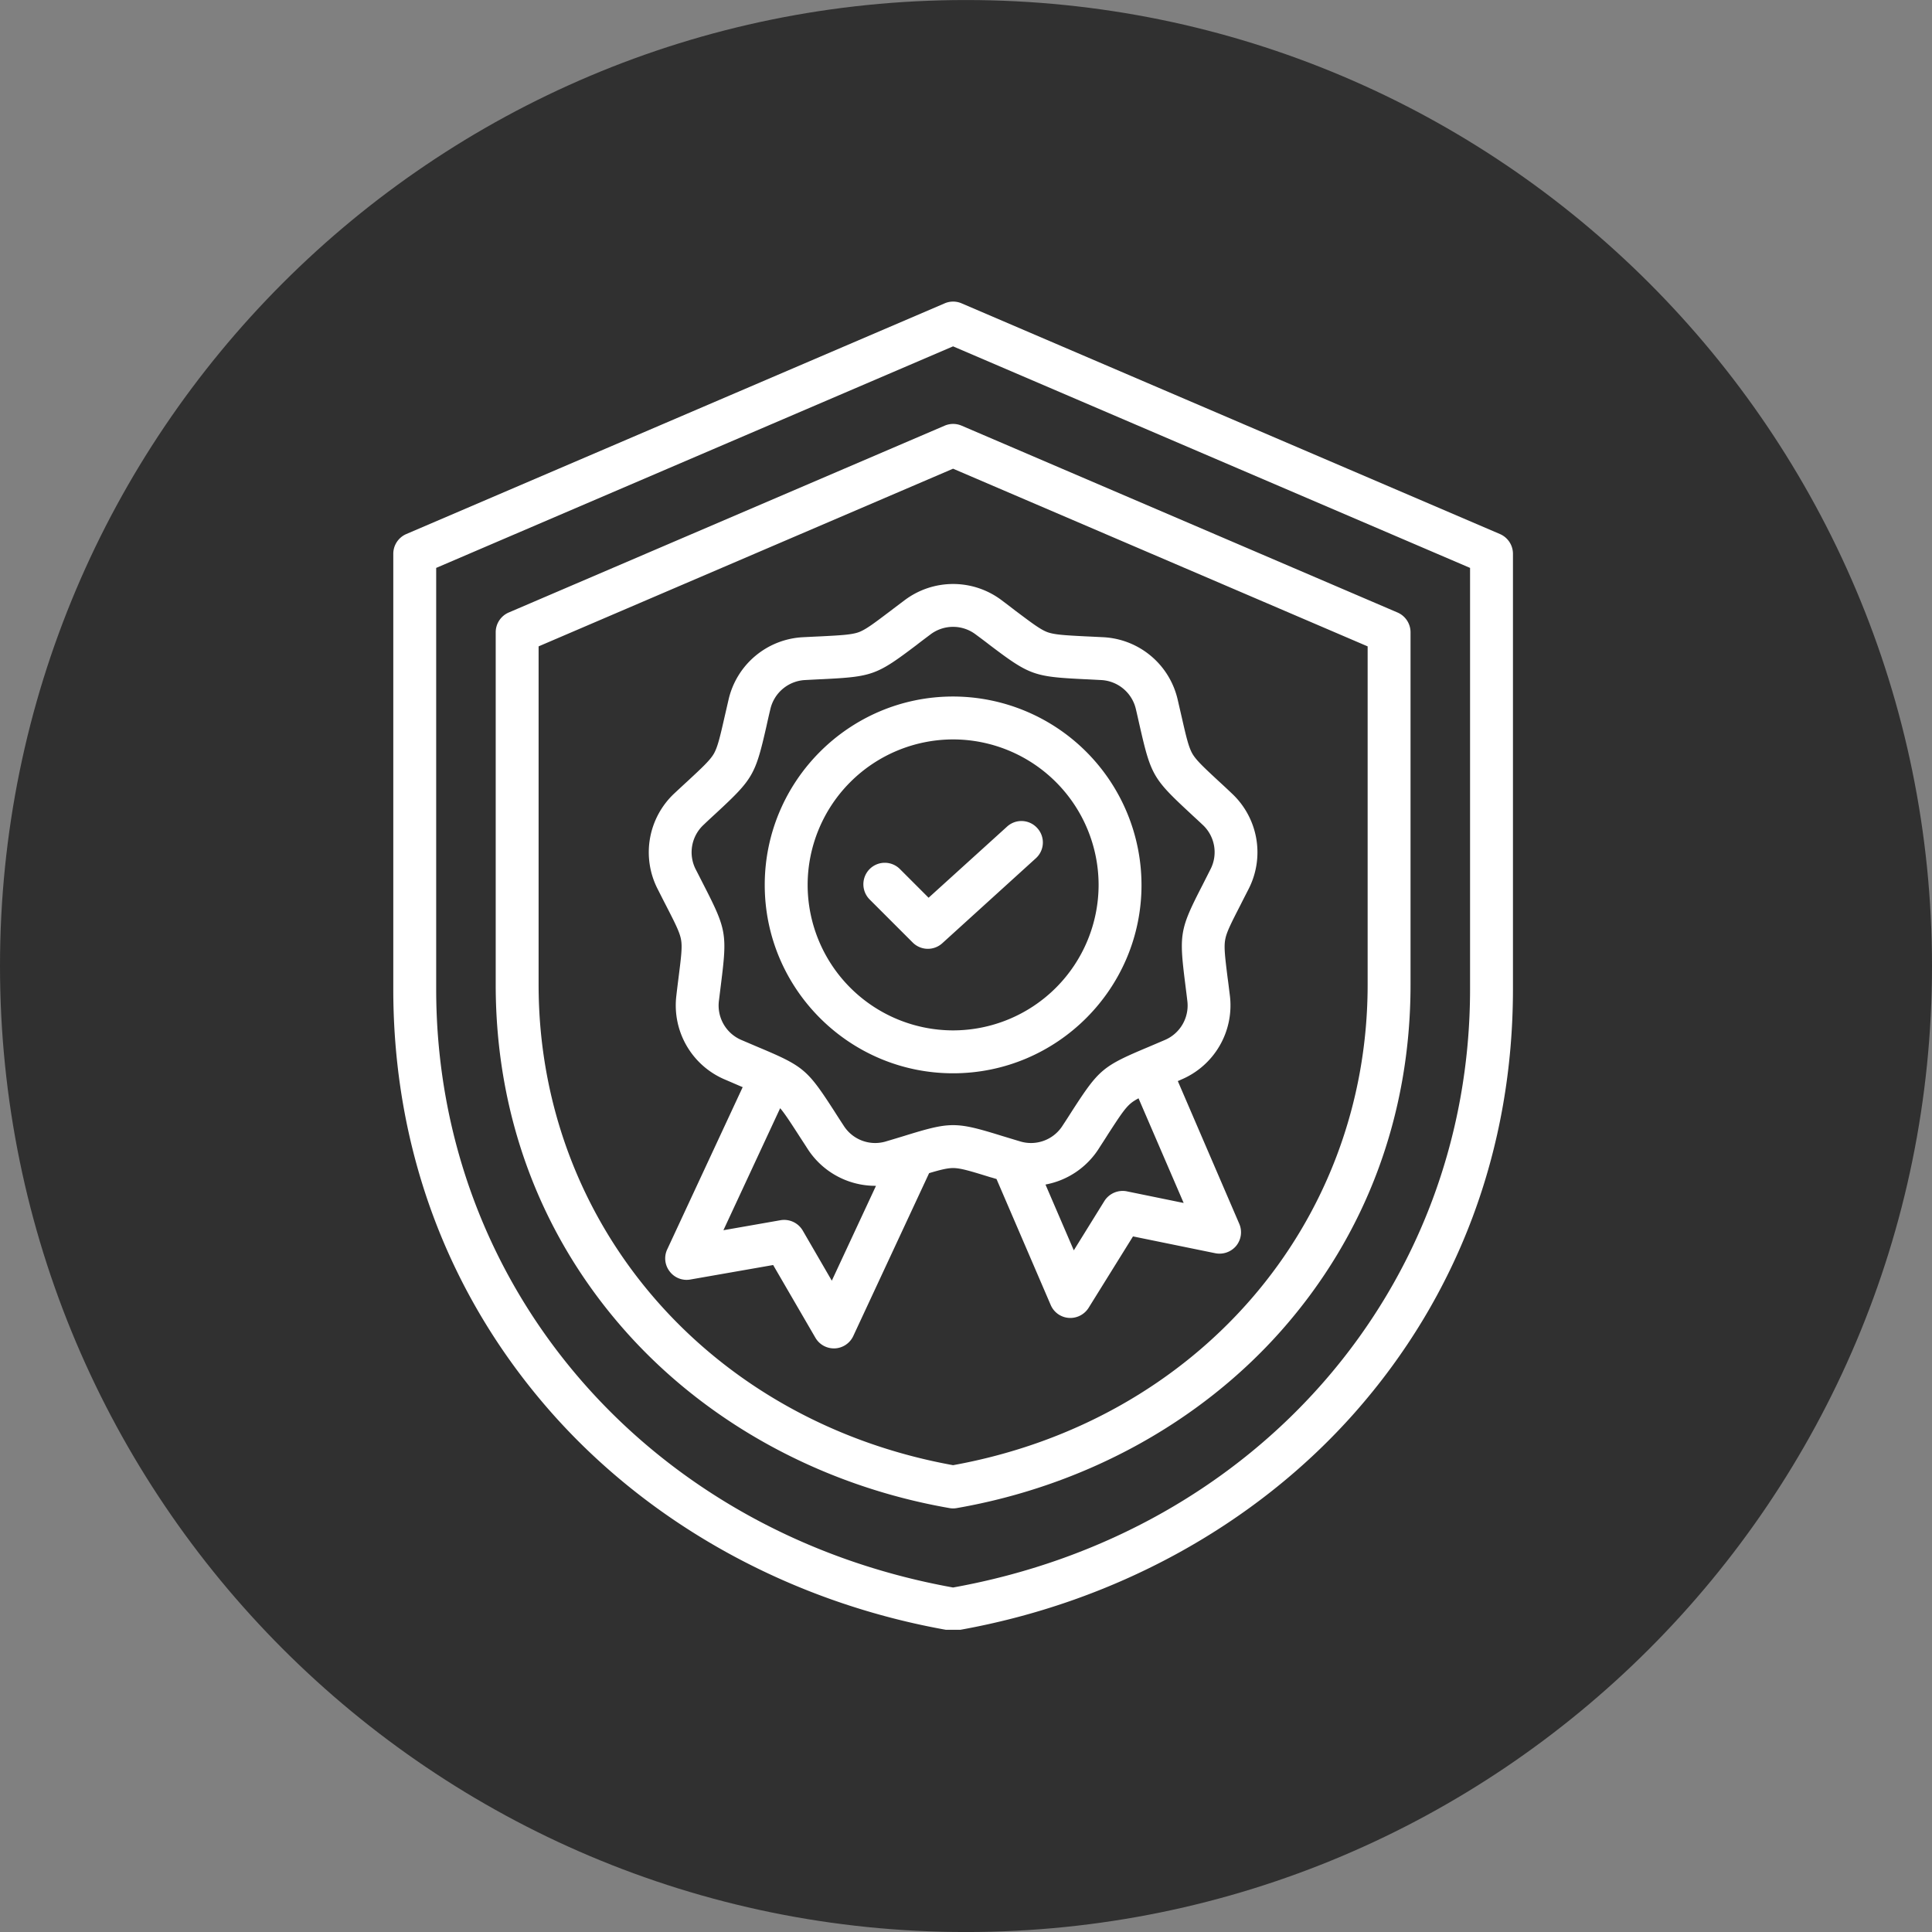 <svg xmlns="http://www.w3.org/2000/svg" width="70.887" height="70.887" viewBox="-2289.515 -2562.555 70.887 70.887"><rect x="-2289.515" y="-2562.555" width="70.887" height="70.887" fill="#808080" stroke="none"/><g data-name="Multiple Layers (2)"><g data-name="Group 167512" clip-path="url(&quot;#a&quot;)" transform="translate(-2421.292 -2878.542)"><g data-name="Group 167511" clip-path="url(&quot;#b&quot;)"><path d="M131.777 315.988h70.887v70.887h-70.887v-70.887Zm0 0" fill="#303030" fill-rule="evenodd" data-name="Path 47818"/></g></g><g data-name="Group 167513" clip-path="url(&quot;#c&quot;)" transform="translate(-2421.292 -2878.542)"><path d="m186.813 335.582-19.754-8.465a.78.78 0 0 0-.621 0l-19.754 8.465a.79.79 0 0 0-.477.723v15.972c0 5.879 2.012 11.254 5.816 15.555 3.665 4.141 8.848 6.977 14.59 7.977a.85.85 0 0 0 .27 0c5.742-1.004 10.922-3.836 14.59-7.977 3.804-4.301 5.816-9.676 5.816-15.555v-15.972a.79.79 0 0 0-.476-.723Zm-1.098 16.695c0 10.938-7.793 19.946-18.969 21.957-11.172-2.011-18.965-11.019-18.965-21.957v-15.453l18.965-8.129 18.969 8.129v15.453Zm-19.277-20.672-15.997 6.856a.79.79 0 0 0-.476.723v12.933c0 4.797 1.64 9.188 4.746 12.696 2.992 3.378 7.219 5.691 11.902 6.507a.748.748 0 0 0 .27 0c4.683-.816 8.91-3.129 11.902-6.507 3.106-3.508 4.746-7.899 4.746-12.696v-12.933a.79.79 0 0 0-.476-.723l-15.996-6.856a.788.788 0 0 0-.621 0Zm15.519 8.098v12.414c0 8.774-6.246 16.004-15.211 17.629-8.961-1.625-15.207-8.855-15.207-17.629v-12.414l15.207-6.519 15.211 6.519Zm-16.992-1.691c-.192.144-.363.273-.516.39-.601.453-.902.684-1.168.782-.265.093-.644.113-1.398.152-.192.008-.406.019-.645.031a2.956 2.956 0 0 0-2.73 2.293l-.145.629c-.168.738-.254 1.106-.394 1.352-.141.242-.418.5-.973 1.015-.141.129-.297.274-.473.438a2.958 2.958 0 0 0-.617 3.511c.11.215.203.403.293.575.344.672.52 1.011.567 1.289.05.277 0 .652-.094 1.402-.024.192-.051.402-.078.641a2.954 2.954 0 0 0 1.785 3.086c.219.093.414.179.59.254l.058.023-2.769 5.953a.778.778 0 0 0 .09.809.778.778 0 0 0 .757.297l3.04-.532 1.55 2.668a.784.784 0 0 0 .68.391h.035a.788.788 0 0 0 .676-.457l2.781-5.973c.418-.125.672-.187.879-.187.281 0 .645.113 1.367.336.075.019.149.043.227.066l1.988 4.621a.782.782 0 0 0 .723.477.794.794 0 0 0 .668-.371l1.629-2.621 3.019.617a.796.796 0 0 0 .77-.274.788.788 0 0 0 .109-.808l-2.254-5.235c.043-.015.082-.035.125-.054a2.953 2.953 0 0 0 1.785-3.086c-.031-.239-.054-.449-.082-.641-.093-.75-.14-1.125-.09-1.402.047-.278.223-.617.567-1.289.086-.172.183-.36.293-.575a2.954 2.954 0 0 0-.621-3.511 30.892 30.892 0 0 0-.469-.438c-.555-.515-.832-.773-.973-1.015-.14-.246-.226-.614-.394-1.352l-.145-.629a2.955 2.955 0 0 0-2.73-2.293c-.242-.012-.453-.023-.645-.031-.754-.039-1.133-.059-1.398-.152-.266-.098-.567-.329-1.172-.782-.152-.117-.32-.246-.512-.39a2.958 2.958 0 0 0-3.566 0Zm-2.668 24.965-1.067-1.84a.79.79 0 0 0-.816-.379l-2.094.367 2.082-4.477c.168.196.36.493.661.957.105.165.222.34.351.543a2.957 2.957 0 0 0 2.504 1.348l-1.621 3.481Zm10.828-3.278a.793.793 0 0 0-.828.356l-1.121 1.808-1.039-2.414a2.957 2.957 0 0 0 1.945-1.301c.129-.203.246-.378.348-.543.41-.632.617-.953.832-1.132.078-.067.172-.125.289-.188l1.656 3.84-2.082-.426Zm-5.031-20.043c1.457 1.102 1.617 1.16 3.441 1.25.188.008.399.02.633.032a1.38 1.38 0 0 1 1.289 1.082c.055.23.098.433.141.617.406 1.781.492 1.929 1.832 3.172.136.129.293.269.465.433a1.37 1.37 0 0 1 .289 1.653l-.286.566c-.835 1.625-.863 1.793-.636 3.605.023.188.051.399.078.633a1.374 1.374 0 0 1-.84 1.453l-.586.25c-1.684.707-1.812.817-2.805 2.352-.101.16-.214.336-.343.531a1.372 1.372 0 0 1-1.582.574c-.223-.066-.426-.129-.606-.183-.871-.27-1.351-.406-1.832-.406-.476 0-.957.136-1.828.406-.18.054-.383.117-.609.183a1.368 1.368 0 0 1-1.579-.574 36.215 36.215 0 0 1-.343-.531c-.992-1.535-1.121-1.645-2.805-2.352l-.586-.25a1.374 1.374 0 0 1-.84-1.453l.078-.633c.227-1.812.196-1.98-.636-3.605-.086-.168-.18-.356-.289-.566a1.375 1.375 0 0 1 .293-1.653c.171-.164.324-.304.464-.433 1.34-1.243 1.426-1.391 1.832-3.172.04-.184.086-.387.141-.617a1.38 1.38 0 0 1 1.289-1.082c.235-.012.445-.024.633-.032 1.824-.09 1.984-.148 3.441-1.25.149-.117.317-.242.504-.383a1.375 1.375 0 0 1 1.68 0c.191.141.359.266.508.383Zm-8.258 8.801c0 3.809 3.102 6.91 6.91 6.91 3.813 0 6.914-3.101 6.914-6.91a6.922 6.922 0 0 0-6.914-6.914c-3.808 0-6.91 3.102-6.91 6.914Zm12.25 0a5.345 5.345 0 0 1-5.34 5.336 5.344 5.344 0 0 1-5.336-5.336 5.345 5.345 0 0 1 5.336-5.34 5.345 5.345 0 0 1 5.34 5.34Zm-6.238.469 2.879-2.61a.781.781 0 0 1 1.109.055.781.781 0 0 1-.055 1.109l-3.429 3.114a.786.786 0 0 1-1.086-.024l-1.582-1.582a.791.791 0 0 1 0-1.113.784.784 0 0 1 1.113 0l1.051 1.051Zm0 0" fill="#fff" fill-rule="evenodd" data-name="Path 47821"/></g></g><defs><clipPath id="b"><path d="M167.219 315.988c-19.574 0-35.442 15.867-35.442 35.442 0 19.574 15.868 35.445 35.442 35.445 19.574 0 35.445-15.871 35.445-35.445 0-19.575-15.871-35.442-35.445-35.442Zm0 0" data-name="Path 47819"/></clipPath><clipPath id="a"><path d="M131.777 315.988h70.887v70.887h-70.887v-70.887Zm0 0" data-name="Path 47820"/></clipPath><clipPath id="c"><path d="M146.199 327.035h41.25v48.75h-41.25v-48.75Zm0 0" data-name="Path 47822"/></clipPath></defs></svg>